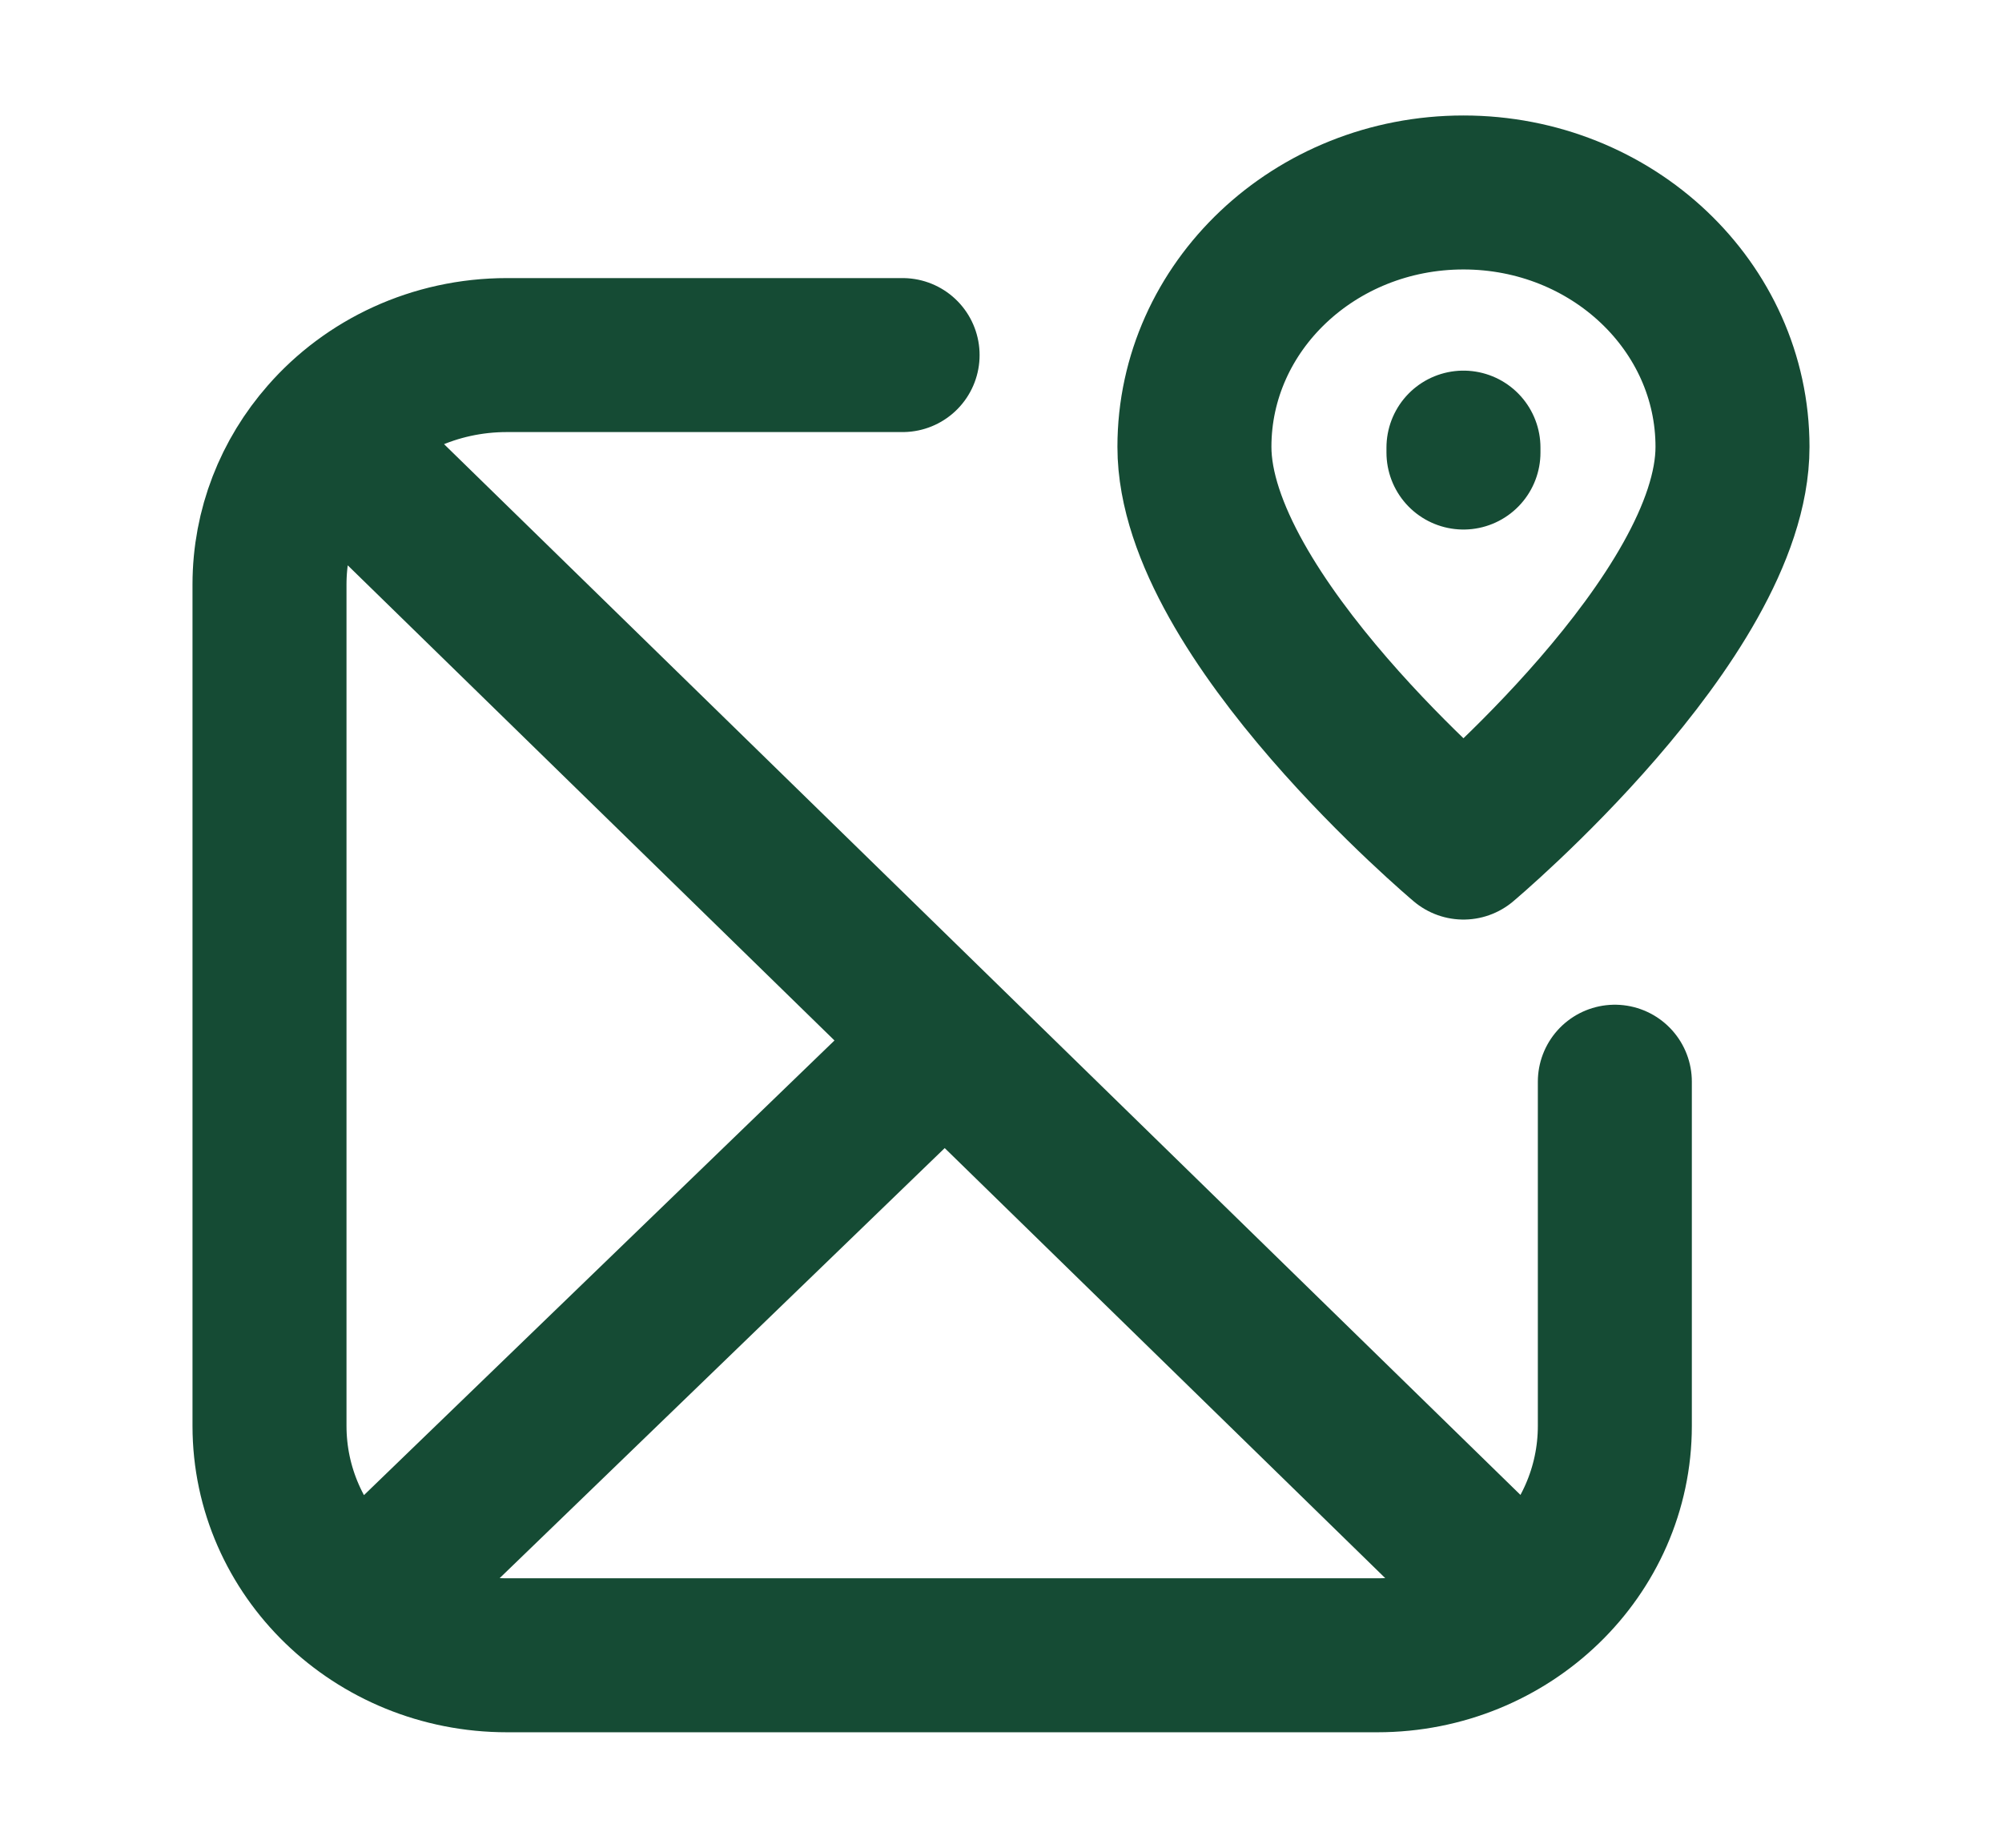 <svg width="13" height="12" viewBox="0 0 13 12" fill="none" xmlns="http://www.w3.org/2000/svg">
<g id="map-02">
<path id="Icon" d="M2.115 2.833L9.715 10.253M2.115 2.833C2.397 2.51 2.82 2.306 3.292 2.306H5.861M2.115 2.833C1.887 3.093 1.75 3.429 1.75 3.796V9.26C1.75 10.083 2.44 10.75 3.292 10.75H8.944C9.795 10.75 10.486 10.083 10.486 9.26V7.025M5.861 7.025L2.521 10.253M9.503 2.939V2.907M11.25 2.902C11.25 4.004 9.503 5.472 9.503 5.472C9.503 5.472 7.756 4.004 7.756 2.902C7.756 1.99 8.538 1.25 9.503 1.25C10.468 1.25 11.25 1.99 11.25 2.902Z" stroke="#154B34" stroke-linecap="round" stroke-linejoin="round"/>
</g>
</svg>
